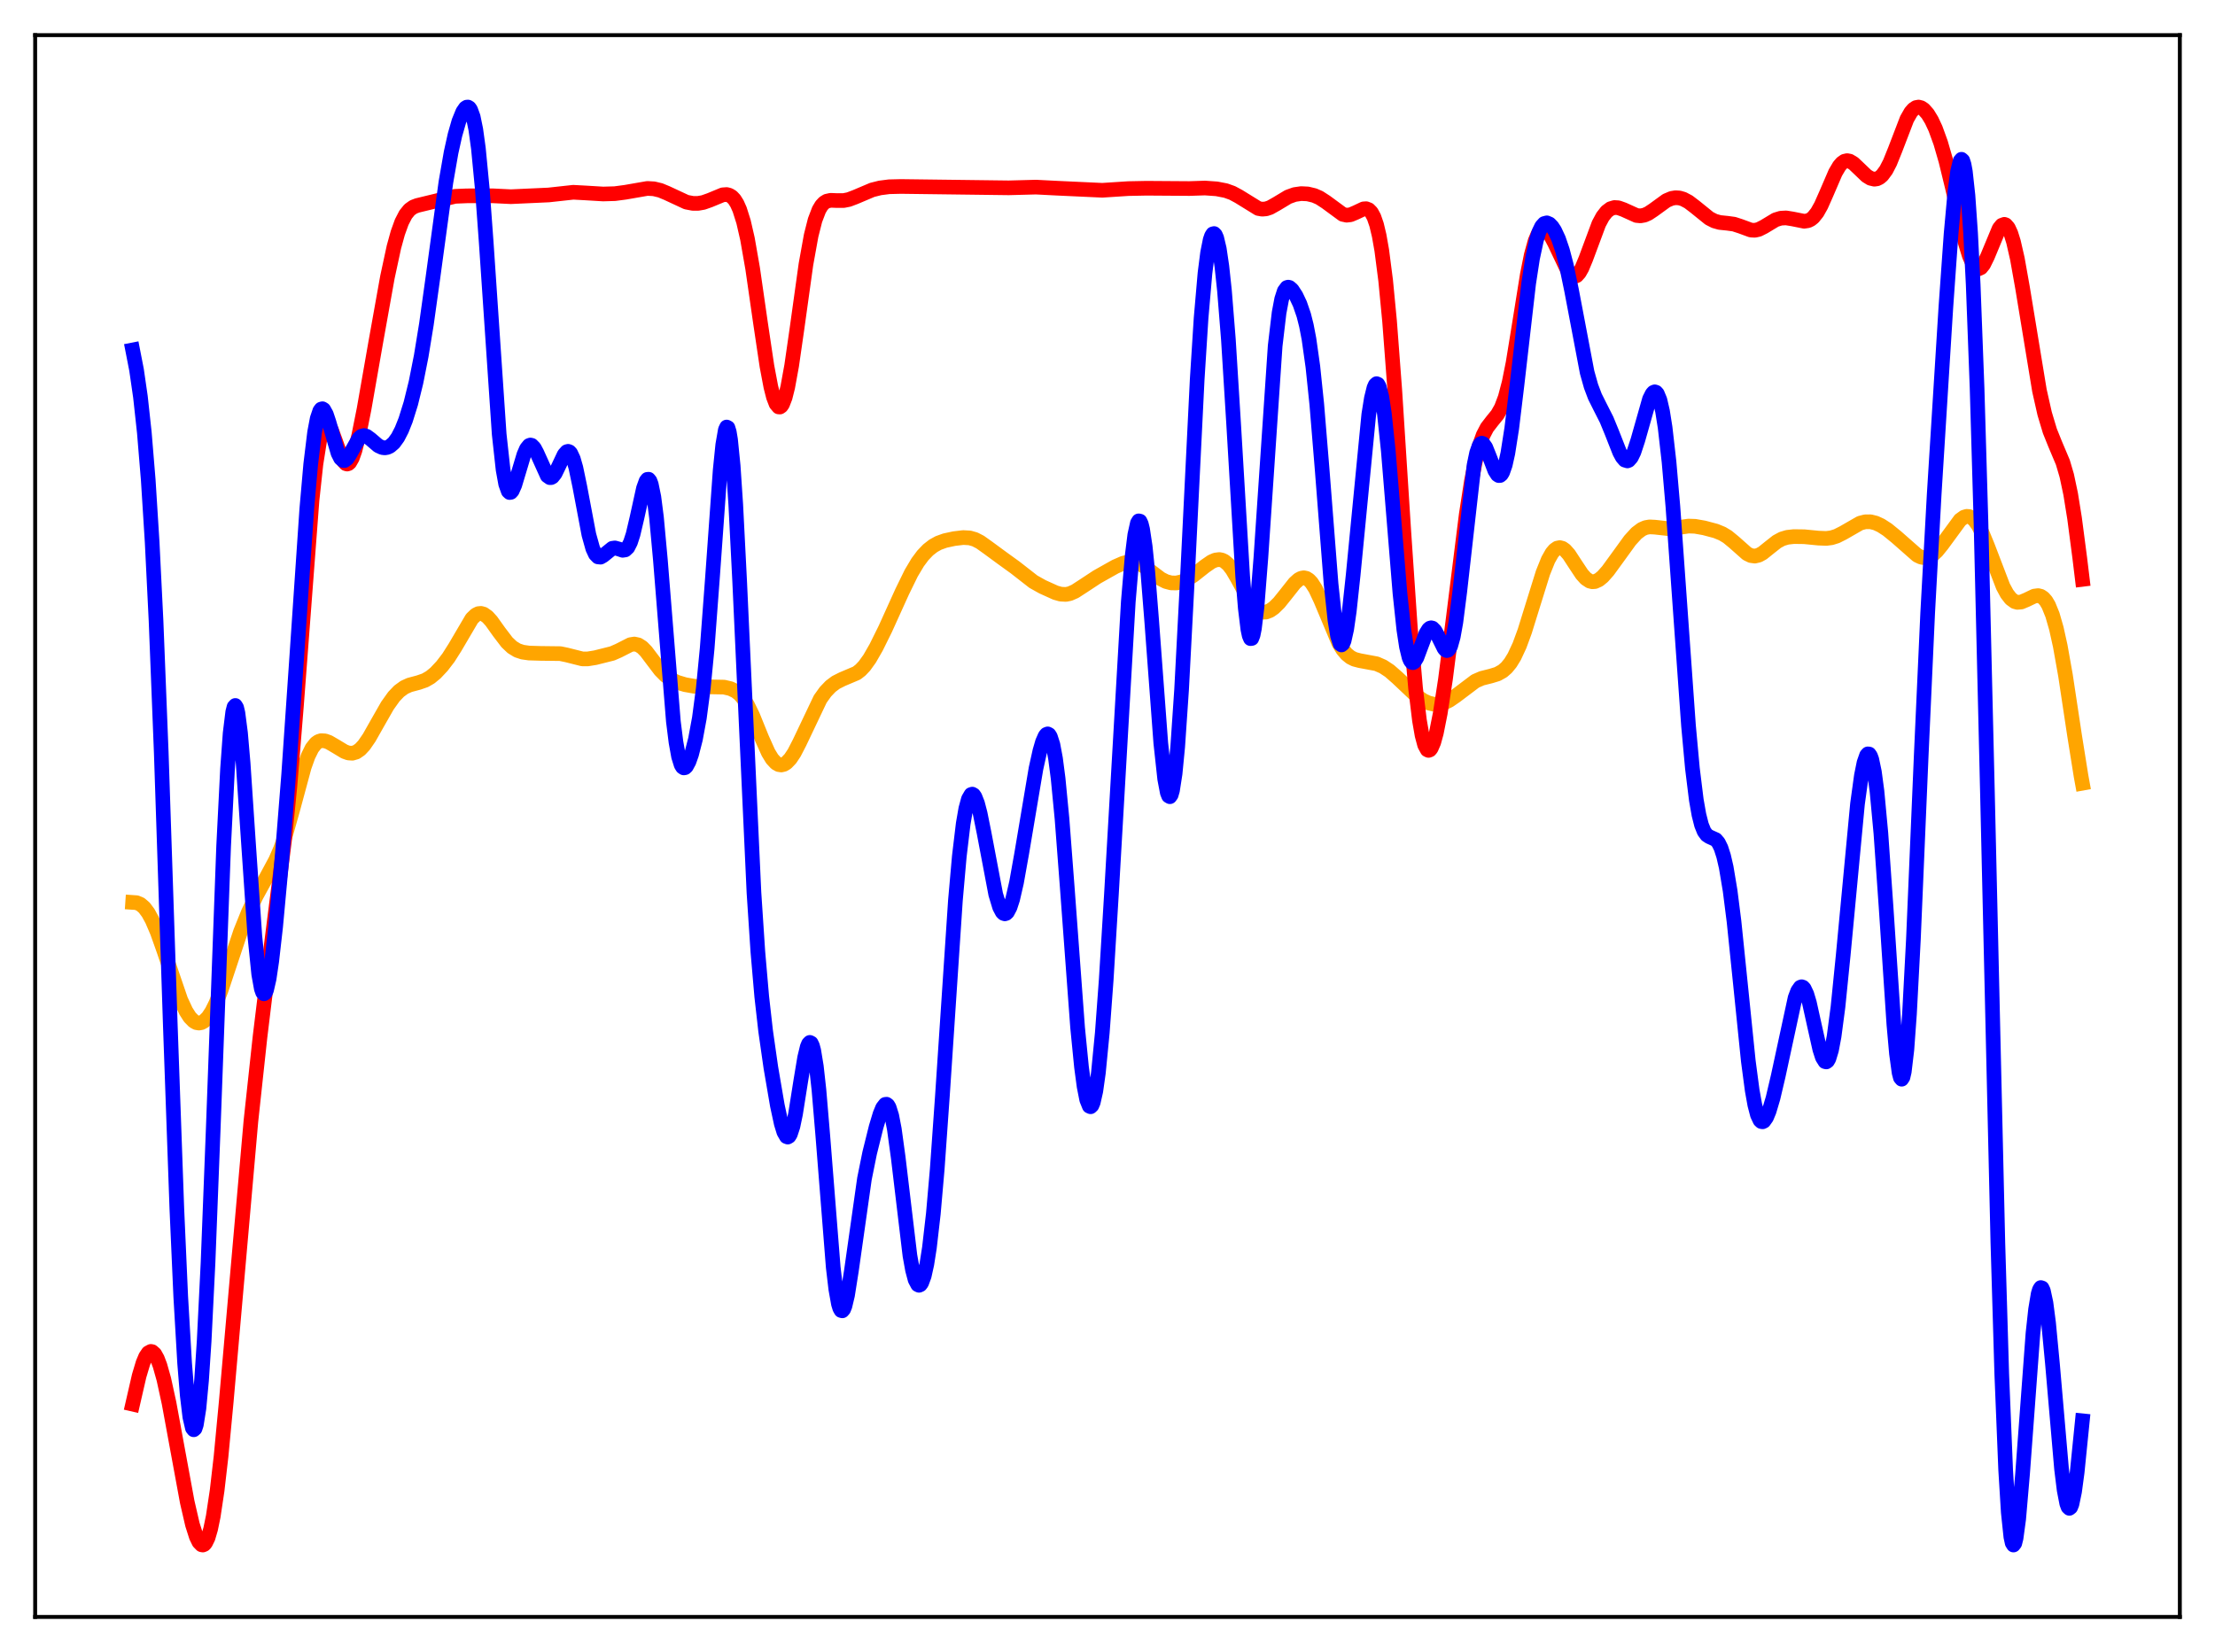 <?xml version="1.0" encoding="utf-8" standalone="no"?>
<!DOCTYPE svg PUBLIC "-//W3C//DTD SVG 1.1//EN"
  "http://www.w3.org/Graphics/SVG/1.1/DTD/svg11.dtd">
<svg xmlns:xlink="http://www.w3.org/1999/xlink" width="453.6pt" height="338.4pt" viewBox="0 0 453.6 338.4" xmlns="http://www.w3.org/2000/svg" version="1.1">
 <defs>
  <style type="text/css">*{stroke-linejoin: round; stroke-linecap: butt}</style>
 </defs>
 <g id="figure_1">
  <g id="patch_1">
   <path d="M 0 338.4 
L 453.6 338.4 
L 453.6 0 
L 0 0 
z
" style="fill: #ffffff"/>
  </g>
  <g id="axes_1">
   <g id="patch_2">
    <path d="M 7.2 331.2 
L 446.4 331.2 
L 446.4 7.2 
L 7.2 7.2 
z
" style="fill: #ffffff"/>
   </g>
   <g id="matplotlib.axis_1"/>
   <g id="matplotlib.axis_2"/>
   <g id="line2d_1">
    <path d="M 27.164 184.844 
L 27.962 184.898 
L 28.761 185.235 
L 29.559 185.923 
L 30.358 186.998 
L 31.156 188.458 
L 32.221 190.942 
L 33.552 194.693 
L 37.012 204.819 
L 38.077 207.107 
L 38.876 208.359 
L 39.674 209.173 
L 40.207 209.466 
L 40.739 209.56 
L 41.271 209.459 
L 41.804 209.165 
L 42.602 208.369 
L 43.401 207.158 
L 44.199 205.549 
L 45.264 202.857 
L 46.861 198.046 
L 49.257 190.849 
L 50.854 186.88 
L 52.451 183.547 
L 54.58 179.667 
L 56.444 176.198 
L 57.508 173.754 
L 58.573 170.699 
L 59.904 165.99 
L 62.3 157.114 
L 63.098 154.878 
L 63.897 153.255 
L 64.695 152.246 
L 65.228 151.878 
L 65.76 151.712 
L 66.559 151.757 
L 67.357 152.048 
L 68.688 152.824 
L 70.551 153.948 
L 71.35 154.234 
L 72.148 154.29 
L 72.947 154.057 
L 73.745 153.507 
L 74.544 152.648 
L 75.609 151.101 
L 77.206 148.276 
L 79.335 144.544 
L 80.666 142.681 
L 81.731 141.566 
L 82.796 140.792 
L 83.86 140.307 
L 85.724 139.81 
L 87.055 139.348 
L 88.119 138.732 
L 89.184 137.858 
L 90.515 136.443 
L 91.846 134.704 
L 93.177 132.604 
L 96.637 126.712 
L 97.436 125.951 
L 97.968 125.69 
L 98.5 125.637 
L 99.033 125.786 
L 99.831 126.349 
L 100.63 127.232 
L 102.227 129.471 
L 103.824 131.566 
L 104.889 132.576 
L 105.953 133.225 
L 107.018 133.579 
L 108.349 133.767 
L 110.745 133.838 
L 114.737 133.886 
L 116.068 134.161 
L 119.263 134.966 
L 120.327 134.971 
L 121.924 134.713 
L 125.385 133.845 
L 126.716 133.263 
L 129.111 132.043 
L 129.91 131.917 
L 130.708 132.092 
L 131.507 132.601 
L 132.305 133.414 
L 133.636 135.177 
L 135.233 137.28 
L 136.298 138.358 
L 137.363 139.126 
L 138.694 139.756 
L 140.291 140.238 
L 142.154 140.57 
L 144.017 140.666 
L 148.276 140.747 
L 149.607 141.061 
L 150.672 141.577 
L 151.471 142.211 
L 152.269 143.131 
L 153.068 144.383 
L 154.132 146.562 
L 155.996 151.166 
L 157.327 154.137 
L 158.125 155.454 
L 158.924 156.311 
L 159.456 156.611 
L 159.988 156.695 
L 160.521 156.569 
L 161.053 156.244 
L 161.852 155.41 
L 162.65 154.207 
L 163.715 152.148 
L 167.974 143.19 
L 169.039 141.699 
L 170.103 140.585 
L 171.168 139.785 
L 172.499 139.116 
L 175.427 137.876 
L 176.225 137.256 
L 177.024 136.412 
L 178.089 134.932 
L 179.42 132.615 
L 181.283 128.853 
L 184.743 121.216 
L 186.607 117.403 
L 187.937 115.17 
L 189.002 113.743 
L 190.067 112.63 
L 191.132 111.8 
L 192.196 111.212 
L 193.527 110.734 
L 195.391 110.331 
L 197.254 110.109 
L 198.585 110.182 
L 199.649 110.486 
L 200.714 111.033 
L 202.311 112.172 
L 205.239 114.322 
L 207.901 116.246 
L 211.628 119.154 
L 213.491 120.196 
L 216.153 121.401 
L 217.217 121.703 
L 218.282 121.757 
L 219.081 121.596 
L 220.145 121.129 
L 221.743 120.093 
L 224.671 118.166 
L 228.397 116.072 
L 229.994 115.372 
L 231.059 115.106 
L 232.124 115.092 
L 232.922 115.281 
L 233.987 115.797 
L 235.318 116.762 
L 237.713 118.578 
L 238.778 119.116 
L 239.843 119.398 
L 240.908 119.414 
L 241.972 119.176 
L 243.037 118.712 
L 244.368 117.873 
L 246.764 115.983 
L 248.095 115.063 
L 248.893 114.714 
L 249.692 114.61 
L 250.224 114.71 
L 250.756 114.964 
L 251.555 115.649 
L 252.353 116.685 
L 253.418 118.506 
L 256.08 123.398 
L 256.879 124.418 
L 257.677 125.086 
L 258.476 125.395 
L 259.274 125.371 
L 260.073 125.059 
L 260.871 124.504 
L 261.936 123.456 
L 263.267 121.8 
L 265.13 119.444 
L 265.929 118.728 
L 266.461 118.441 
L 266.993 118.343 
L 267.526 118.457 
L 268.058 118.796 
L 268.591 119.361 
L 269.389 120.606 
L 270.454 122.872 
L 274.18 131.761 
L 274.979 133.048 
L 275.777 133.998 
L 276.576 134.641 
L 277.375 135.039 
L 278.439 135.318 
L 281.9 135.963 
L 283.231 136.548 
L 284.561 137.426 
L 286.159 138.826 
L 290.151 142.602 
L 291.482 143.502 
L 292.547 143.994 
L 293.612 144.249 
L 294.676 144.242 
L 295.741 143.967 
L 296.806 143.446 
L 298.137 142.529 
L 302.129 139.514 
L 303.46 138.937 
L 305.324 138.469 
L 306.655 138.061 
L 307.719 137.467 
L 308.518 136.769 
L 309.316 135.793 
L 310.115 134.491 
L 311.18 132.203 
L 312.244 129.306 
L 313.841 124.161 
L 315.971 117.328 
L 317.036 114.681 
L 317.834 113.267 
L 318.367 112.638 
L 318.899 112.272 
L 319.431 112.167 
L 319.964 112.311 
L 320.496 112.68 
L 321.295 113.58 
L 322.625 115.617 
L 323.956 117.621 
L 324.755 118.508 
L 325.553 119.034 
L 326.086 119.166 
L 326.618 119.125 
L 327.417 118.767 
L 328.215 118.112 
L 329.28 116.911 
L 331.143 114.355 
L 333.805 110.677 
L 335.136 109.218 
L 336.201 108.416 
L 336.999 108.066 
L 337.798 107.924 
L 338.863 107.975 
L 341.791 108.3 
L 343.121 108.148 
L 345.783 107.758 
L 347.114 107.804 
L 348.977 108.131 
L 351.373 108.768 
L 352.704 109.315 
L 353.769 109.957 
L 355.1 111.051 
L 357.761 113.412 
L 358.56 113.801 
L 359.359 113.91 
L 360.157 113.726 
L 360.956 113.285 
L 362.287 112.215 
L 363.884 110.952 
L 364.948 110.38 
L 366.013 110.059 
L 367.344 109.911 
L 369.473 109.939 
L 372.401 110.225 
L 373.999 110.288 
L 375.063 110.15 
L 376.128 109.818 
L 377.459 109.146 
L 380.919 107.157 
L 381.984 106.879 
L 383.049 106.873 
L 384.113 107.136 
L 385.178 107.627 
L 386.509 108.486 
L 388.372 110.007 
L 392.631 113.751 
L 393.43 114.125 
L 394.228 114.249 
L 395.027 114.085 
L 395.825 113.624 
L 396.624 112.891 
L 397.689 111.579 
L 401.415 106.497 
L 402.214 105.928 
L 402.746 105.768 
L 403.279 105.808 
L 403.811 106.064 
L 404.343 106.539 
L 405.142 107.654 
L 405.94 109.205 
L 407.005 111.794 
L 410.199 120.14 
L 410.998 121.618 
L 411.796 122.652 
L 412.595 123.23 
L 413.127 123.38 
L 413.926 123.315 
L 414.991 122.869 
L 416.588 122.103 
L 417.386 121.999 
L 417.919 122.133 
L 418.451 122.482 
L 418.983 123.086 
L 419.516 123.983 
L 420.314 125.949 
L 421.113 128.724 
L 421.911 132.331 
L 422.976 138.314 
L 424.839 150.638 
L 426.17 158.971 
L 426.436 160.429 
L 426.436 160.429 
" clip-path="url(#p1e5133a857)" style="fill: none; stroke: #ffa500; stroke-width: 3; stroke-linecap: square"/>
   </g>
   <g id="line2d_2">
    <path d="M 27.164 287.619 
L 28.495 281.821 
L 29.293 279.153 
L 29.825 277.89 
L 30.358 277.102 
L 30.89 276.814 
L 31.156 276.86 
L 31.689 277.329 
L 32.221 278.28 
L 32.753 279.678 
L 33.552 282.517 
L 34.617 287.399 
L 36.214 296.09 
L 38.343 307.657 
L 39.408 312.274 
L 40.207 314.783 
L 40.739 315.875 
L 41.271 316.423 
L 41.537 316.473 
L 41.804 316.363 
L 42.07 316.087 
L 42.602 315.008 
L 43.135 313.19 
L 43.667 310.606 
L 44.465 305.293 
L 45.264 298.367 
L 46.329 287.123 
L 51.386 229.631 
L 53.249 212.379 
L 55.113 197.077 
L 58.307 171.754 
L 59.372 160.987 
L 60.703 144.628 
L 63.897 102.477 
L 64.695 95.079 
L 65.494 90.013 
L 66.026 87.987 
L 66.559 86.989 
L 66.825 86.842 
L 67.091 86.905 
L 67.357 87.157 
L 67.889 88.121 
L 68.688 90.294 
L 69.753 93.31 
L 70.285 94.392 
L 70.817 94.977 
L 71.084 95.053 
L 71.35 94.975 
L 71.616 94.741 
L 72.148 93.812 
L 72.681 92.311 
L 73.479 89.167 
L 74.544 83.841 
L 76.94 70.163 
L 79.335 56.783 
L 80.666 50.611 
L 81.465 47.71 
L 82.263 45.498 
L 83.062 43.949 
L 83.86 42.961 
L 84.659 42.392 
L 85.457 42.087 
L 93.177 40.217 
L 95.572 40.117 
L 100.896 40.108 
L 104.623 40.289 
L 112.342 39.938 
L 117.399 39.384 
L 119.795 39.513 
L 123.521 39.737 
L 125.917 39.666 
L 128.047 39.384 
L 132.572 38.597 
L 133.903 38.672 
L 135.233 38.993 
L 136.564 39.545 
L 140.557 41.402 
L 141.888 41.657 
L 142.953 41.658 
L 144.017 41.473 
L 145.348 41.004 
L 148.01 39.903 
L 148.809 39.846 
L 149.341 39.981 
L 149.873 40.305 
L 150.406 40.867 
L 150.938 41.719 
L 151.471 42.912 
L 152.269 45.436 
L 153.068 48.919 
L 154.132 54.999 
L 155.729 66.081 
L 157.06 75.011 
L 157.859 79.243 
L 158.391 81.333 
L 158.924 82.726 
L 159.456 83.355 
L 159.722 83.37 
L 159.988 83.182 
L 160.255 82.792 
L 160.787 81.417 
L 161.319 79.294 
L 162.118 74.905 
L 163.183 67.518 
L 165.046 54.142 
L 166.111 48.24 
L 166.909 45.089 
L 167.708 42.997 
L 168.24 42.105 
L 168.772 41.534 
L 169.305 41.209 
L 170.103 41.031 
L 171.434 41.084 
L 172.765 41.08 
L 173.83 40.867 
L 175.161 40.362 
L 178.621 38.895 
L 180.218 38.494 
L 182.081 38.254 
L 184.477 38.195 
L 206.57 38.475 
L 212.16 38.328 
L 216.419 38.546 
L 225.735 38.976 
L 231.059 38.632 
L 234.785 38.558 
L 243.569 38.619 
L 246.764 38.514 
L 249.159 38.683 
L 251.023 39.044 
L 252.353 39.521 
L 253.684 40.238 
L 257.677 42.703 
L 258.476 42.847 
L 259.274 42.779 
L 260.073 42.514 
L 261.404 41.767 
L 263.799 40.327 
L 265.13 39.847 
L 266.461 39.655 
L 267.792 39.721 
L 269.123 40.04 
L 270.188 40.503 
L 271.519 41.364 
L 274.979 43.907 
L 275.777 44.08 
L 276.576 43.988 
L 277.641 43.536 
L 279.238 42.783 
L 279.77 42.749 
L 280.303 42.953 
L 280.835 43.493 
L 281.367 44.477 
L 281.9 46.022 
L 282.432 48.249 
L 282.964 51.268 
L 283.763 57.465 
L 284.561 65.768 
L 285.626 79.835 
L 287.489 108.988 
L 288.82 128.599 
L 289.885 140.938 
L 290.684 147.554 
L 291.216 150.616 
L 291.748 152.611 
L 292.281 153.584 
L 292.547 153.709 
L 292.813 153.608 
L 293.079 153.291 
L 293.612 152.061 
L 294.144 150.122 
L 294.943 146.101 
L 296.007 139.152 
L 297.604 126.646 
L 300.266 105.371 
L 301.331 98.539 
L 302.129 94.475 
L 302.928 91.364 
L 303.727 89.13 
L 304.525 87.599 
L 305.59 86.217 
L 306.655 84.911 
L 307.453 83.502 
L 308.252 81.382 
L 309.05 78.348 
L 309.849 74.365 
L 311.18 66.18 
L 312.777 56.215 
L 313.575 52.245 
L 314.374 49.357 
L 314.906 48.08 
L 315.439 47.306 
L 315.971 46.996 
L 316.503 47.096 
L 317.036 47.548 
L 317.568 48.289 
L 318.367 49.807 
L 321.295 55.955 
L 321.827 56.488 
L 322.359 56.664 
L 322.892 56.455 
L 323.424 55.862 
L 323.956 54.921 
L 324.755 53.002 
L 327.417 45.845 
L 328.215 44.366 
L 329.014 43.345 
L 329.812 42.747 
L 330.611 42.506 
L 331.409 42.554 
L 332.474 42.934 
L 335.136 44.139 
L 335.935 44.215 
L 336.733 44.074 
L 337.532 43.725 
L 338.596 43.018 
L 341.258 41.084 
L 342.323 40.634 
L 343.121 40.5 
L 343.92 40.55 
L 344.719 40.782 
L 345.783 41.347 
L 347.114 42.36 
L 350.042 44.726 
L 351.107 45.269 
L 352.172 45.569 
L 353.769 45.733 
L 355.1 45.916 
L 356.431 46.349 
L 358.56 47.131 
L 359.359 47.174 
L 360.157 46.995 
L 361.222 46.459 
L 363.617 45.016 
L 364.682 44.692 
L 365.747 44.633 
L 367.078 44.843 
L 369.473 45.324 
L 370.272 45.201 
L 370.804 44.945 
L 371.337 44.518 
L 372.135 43.519 
L 372.934 42.094 
L 373.999 39.692 
L 375.862 35.361 
L 376.66 34.009 
L 377.193 33.393 
L 377.725 33.027 
L 378.257 32.904 
L 378.79 33.003 
L 379.588 33.485 
L 380.653 34.496 
L 382.25 36.024 
L 383.049 36.517 
L 383.847 36.707 
L 384.38 36.632 
L 384.912 36.373 
L 385.444 35.915 
L 386.243 34.835 
L 387.041 33.293 
L 388.106 30.652 
L 390.502 24.407 
L 391.3 23.003 
L 391.833 22.383 
L 392.365 22.027 
L 392.897 21.927 
L 393.43 22.066 
L 393.962 22.421 
L 394.761 23.319 
L 395.559 24.624 
L 396.358 26.332 
L 397.423 29.266 
L 398.487 32.945 
L 399.818 38.404 
L 402.48 49.77 
L 403.279 52.38 
L 404.077 54.194 
L 404.609 54.868 
L 405.142 55.082 
L 405.674 54.839 
L 406.207 54.177 
L 407.005 52.555 
L 409.401 46.793 
L 409.933 46.143 
L 410.465 45.949 
L 410.732 46.045 
L 411.264 46.645 
L 411.796 47.804 
L 412.329 49.509 
L 413.127 52.994 
L 414.192 58.981 
L 417.652 80.013 
L 418.717 84.731 
L 419.782 88.276 
L 420.847 90.924 
L 422.444 94.709 
L 423.242 97.42 
L 424.041 101.188 
L 424.839 106.153 
L 425.904 114.288 
L 426.436 118.672 
L 426.436 118.672 
" clip-path="url(#p1e5133a857)" style="fill: none; stroke: #ff0000; stroke-width: 3; stroke-linecap: square"/>
   </g>
   <g id="line2d_3">
    <path d="M 27.164 71.678 
L 27.962 75.774 
L 28.761 81.297 
L 29.559 88.632 
L 30.358 98.326 
L 31.156 111.008 
L 31.955 127.166 
L 33.02 154.13 
L 34.883 210.178 
L 36.214 247.57 
L 37.012 265.577 
L 37.811 279.254 
L 38.343 285.803 
L 38.876 290.246 
L 39.408 292.541 
L 39.674 292.866 
L 39.94 292.632 
L 40.207 291.829 
L 40.739 288.484 
L 41.271 282.785 
L 41.804 274.75 
L 42.602 258.62 
L 43.667 231.204 
L 45.796 173.332 
L 46.595 157.486 
L 47.127 150.188 
L 47.66 145.837 
L 47.926 144.795 
L 48.192 144.501 
L 48.458 144.93 
L 48.724 146.049 
L 49.257 150.154 
L 49.789 156.322 
L 50.854 172.263 
L 52.185 191.711 
L 52.983 199.576 
L 53.516 202.528 
L 53.782 203.283 
L 54.048 203.566 
L 54.314 203.398 
L 54.58 202.805 
L 55.113 200.482 
L 55.645 196.901 
L 56.444 189.848 
L 57.775 175.455 
L 59.105 158.753 
L 60.703 135.512 
L 62.832 104.167 
L 63.631 95.075 
L 64.429 88.525 
L 64.961 85.717 
L 65.494 84.146 
L 65.76 83.798 
L 66.026 83.719 
L 66.292 83.885 
L 66.825 84.846 
L 67.357 86.433 
L 69.22 92.833 
L 69.753 93.885 
L 70.285 94.337 
L 70.551 94.339 
L 71.084 93.943 
L 71.616 93.139 
L 73.479 89.817 
L 74.012 89.349 
L 74.544 89.208 
L 75.076 89.354 
L 75.875 89.937 
L 77.472 91.306 
L 78.271 91.673 
L 78.803 91.738 
L 79.335 91.649 
L 79.868 91.398 
L 80.666 90.703 
L 81.465 89.595 
L 82.263 88.048 
L 83.062 86.045 
L 84.127 82.638 
L 85.191 78.313 
L 86.256 72.935 
L 87.321 66.419 
L 88.652 56.889 
L 91.313 37.336 
L 92.378 31.228 
L 93.177 27.626 
L 93.975 24.844 
L 94.774 22.89 
L 95.306 22.127 
L 95.572 21.947 
L 95.839 21.927 
L 96.105 22.09 
L 96.371 22.46 
L 96.903 23.927 
L 97.436 26.522 
L 97.968 30.395 
L 98.767 38.688 
L 99.565 49.6 
L 102.227 88.95 
L 103.025 96.218 
L 103.558 99.162 
L 104.09 100.643 
L 104.356 100.887 
L 104.623 100.843 
L 104.889 100.546 
L 105.421 99.352 
L 106.22 96.686 
L 107.284 93.13 
L 107.817 91.905 
L 108.349 91.25 
L 108.615 91.154 
L 108.881 91.211 
L 109.414 91.75 
L 109.946 92.749 
L 112.076 97.46 
L 112.608 97.84 
L 112.874 97.827 
L 113.14 97.68 
L 113.673 97.015 
L 114.471 95.369 
L 115.536 93.117 
L 116.068 92.519 
L 116.335 92.444 
L 116.601 92.542 
L 116.867 92.826 
L 117.399 93.961 
L 117.932 95.814 
L 118.73 99.643 
L 120.593 109.516 
L 121.392 112.376 
L 121.924 113.521 
L 122.457 114.073 
L 122.989 114.124 
L 123.521 113.82 
L 125.385 112.31 
L 125.917 112.233 
L 126.716 112.453 
L 127.514 112.721 
L 128.047 112.639 
L 128.579 112.139 
L 129.111 111.092 
L 129.644 109.452 
L 130.442 106.06 
L 131.773 100.011 
L 132.305 98.531 
L 132.572 98.188 
L 132.838 98.166 
L 133.104 98.498 
L 133.37 99.207 
L 133.903 101.806 
L 134.435 105.953 
L 135.233 114.628 
L 137.895 147.751 
L 138.428 152.013 
L 138.96 154.975 
L 139.492 156.684 
L 139.759 157.113 
L 140.025 157.291 
L 140.291 157.245 
L 140.557 157.002 
L 141.089 156.025 
L 141.622 154.518 
L 142.42 151.4 
L 143.219 147.078 
L 144.017 141.043 
L 144.816 132.816 
L 145.881 118.618 
L 147.478 96.341 
L 148.01 91.103 
L 148.543 88.036 
L 148.809 87.47 
L 149.075 87.605 
L 149.341 88.466 
L 149.607 90.059 
L 150.14 95.389 
L 150.672 103.334 
L 151.471 119.067 
L 154.399 182.821 
L 155.197 194.93 
L 155.996 204.158 
L 156.794 211.213 
L 157.859 218.665 
L 159.19 226.445 
L 159.988 230.153 
L 160.521 231.893 
L 161.053 232.814 
L 161.319 232.914 
L 161.585 232.756 
L 161.852 232.333 
L 162.384 230.71 
L 162.916 228.163 
L 163.981 221.436 
L 164.78 216.628 
L 165.312 214.426 
L 165.578 213.789 
L 165.844 213.519 
L 166.111 213.648 
L 166.377 214.198 
L 166.643 215.18 
L 167.175 218.425 
L 167.708 223.244 
L 168.506 232.717 
L 170.636 259.61 
L 171.168 264.116 
L 171.7 267.088 
L 171.967 267.963 
L 172.233 268.431 
L 172.499 268.502 
L 172.765 268.195 
L 173.031 267.536 
L 173.564 265.296 
L 174.362 260.243 
L 177.024 241.464 
L 178.089 236.189 
L 179.42 230.837 
L 180.218 228.188 
L 180.751 226.893 
L 181.283 226.216 
L 181.549 226.179 
L 181.815 226.375 
L 182.081 226.823 
L 182.614 228.52 
L 183.146 231.282 
L 183.945 237.122 
L 186.34 257.192 
L 186.873 260.148 
L 187.405 262.145 
L 187.937 263.146 
L 188.204 263.274 
L 188.47 263.155 
L 188.736 262.795 
L 189.268 261.352 
L 189.801 258.948 
L 190.333 255.566 
L 191.132 248.619 
L 191.93 239.468 
L 192.995 224.419 
L 195.657 184.422 
L 196.455 175.381 
L 197.254 168.698 
L 197.786 165.627 
L 198.319 163.658 
L 198.851 162.746 
L 199.117 162.664 
L 199.383 162.818 
L 199.649 163.194 
L 200.182 164.548 
L 200.714 166.585 
L 201.513 170.55 
L 203.908 183.18 
L 204.707 185.825 
L 205.239 186.836 
L 205.505 187.096 
L 205.772 187.186 
L 206.038 187.106 
L 206.304 186.856 
L 206.836 185.856 
L 207.369 184.228 
L 208.167 180.767 
L 209.232 174.801 
L 212.16 157.398 
L 212.959 153.793 
L 213.491 151.961 
L 214.023 150.749 
L 214.289 150.427 
L 214.556 150.324 
L 214.822 150.461 
L 215.088 150.858 
L 215.62 152.502 
L 216.153 155.355 
L 216.685 159.442 
L 217.484 167.709 
L 218.548 181.661 
L 220.678 210.485 
L 221.476 218.575 
L 222.009 222.562 
L 222.541 225.263 
L 223.073 226.582 
L 223.34 226.701 
L 223.606 226.454 
L 223.872 225.838 
L 224.404 223.501 
L 224.937 219.721 
L 225.735 211.526 
L 226.534 200.704 
L 227.599 183.26 
L 231.059 123.254 
L 231.857 113.826 
L 232.39 109.545 
L 232.922 107.14 
L 233.188 106.689 
L 233.455 106.75 
L 233.721 107.321 
L 233.987 108.39 
L 234.519 111.94 
L 235.052 117.141 
L 235.85 127.176 
L 237.713 152.196 
L 238.512 159.561 
L 239.044 162.364 
L 239.311 163.036 
L 239.577 163.193 
L 239.843 162.82 
L 240.109 161.911 
L 240.641 158.484 
L 241.174 152.984 
L 241.972 141.267 
L 243.037 120.914 
L 245.167 77.72 
L 245.965 65.161 
L 246.764 55.951 
L 247.296 51.767 
L 247.828 49.109 
L 248.095 48.331 
L 248.361 47.91 
L 248.627 47.837 
L 248.893 48.108 
L 249.159 48.72 
L 249.692 50.961 
L 250.224 54.568 
L 250.756 59.551 
L 251.555 69.53 
L 252.62 86.666 
L 254.483 118.072 
L 255.015 124.558 
L 255.548 128.919 
L 255.814 130.188 
L 256.08 130.81 
L 256.346 130.778 
L 256.612 130.094 
L 256.879 128.777 
L 257.411 124.388 
L 258.209 114.249 
L 261.137 70.839 
L 261.936 64.081 
L 262.468 61.258 
L 263.001 59.605 
L 263.533 58.893 
L 263.799 58.813 
L 264.065 58.877 
L 264.598 59.334 
L 265.396 60.555 
L 266.195 62.24 
L 266.993 64.555 
L 267.526 66.669 
L 268.058 69.433 
L 268.857 75.101 
L 269.655 82.786 
L 270.72 95.719 
L 272.583 119.59 
L 273.382 127.052 
L 273.914 130.287 
L 274.447 131.918 
L 274.713 132.11 
L 274.979 131.891 
L 275.245 131.27 
L 275.777 128.899 
L 276.31 125.203 
L 277.108 117.775 
L 280.303 84.918 
L 280.835 81.589 
L 281.367 79.429 
L 281.633 78.836 
L 281.9 78.588 
L 282.166 78.698 
L 282.432 79.173 
L 282.964 81.228 
L 283.497 84.711 
L 284.295 92.282 
L 285.36 105.234 
L 286.691 121.52 
L 287.489 128.995 
L 288.022 132.483 
L 288.554 134.683 
L 288.82 135.316 
L 289.087 135.659 
L 289.353 135.739 
L 289.619 135.586 
L 290.151 134.716 
L 290.95 132.581 
L 292.015 129.754 
L 292.547 128.894 
L 292.813 128.668 
L 293.079 128.588 
L 293.345 128.654 
L 293.878 129.191 
L 294.41 130.15 
L 295.741 132.841 
L 296.007 133.136 
L 296.273 133.263 
L 296.54 133.19 
L 296.806 132.889 
L 297.072 132.339 
L 297.604 130.439 
L 298.137 127.462 
L 298.935 121.222 
L 301.863 95.296 
L 302.396 92.738 
L 302.928 91.249 
L 303.194 90.893 
L 303.46 90.777 
L 303.727 90.878 
L 304.259 91.628 
L 305.057 93.625 
L 306.122 96.406 
L 306.655 97.235 
L 306.921 97.41 
L 307.187 97.399 
L 307.453 97.185 
L 307.719 96.757 
L 308.252 95.237 
L 308.784 92.838 
L 309.583 87.748 
L 310.647 78.927 
L 313.043 58.09 
L 313.841 52.919 
L 314.64 49.175 
L 315.172 47.477 
L 315.705 46.371 
L 316.237 45.786 
L 316.769 45.644 
L 317.302 45.871 
L 317.834 46.408 
L 318.367 47.217 
L 319.165 48.924 
L 319.964 51.266 
L 320.762 54.311 
L 321.827 59.437 
L 325.021 76.267 
L 325.82 79.11 
L 326.618 81.226 
L 327.683 83.357 
L 329.014 85.979 
L 330.079 88.576 
L 331.676 92.637 
L 332.208 93.628 
L 332.74 94.248 
L 333.273 94.408 
L 333.539 94.3 
L 334.071 93.696 
L 334.604 92.598 
L 335.402 90.183 
L 337.798 81.73 
L 338.33 80.668 
L 338.596 80.372 
L 338.863 80.257 
L 339.129 80.34 
L 339.395 80.636 
L 339.927 81.925 
L 340.46 84.218 
L 340.992 87.571 
L 341.791 94.597 
L 342.589 103.813 
L 343.92 122.495 
L 345.783 148.657 
L 346.582 157.384 
L 347.38 163.849 
L 347.913 166.879 
L 348.445 168.981 
L 348.977 170.301 
L 349.51 171.032 
L 350.042 171.383 
L 351.373 171.985 
L 351.905 172.611 
L 352.438 173.694 
L 352.97 175.347 
L 353.503 177.655 
L 354.301 182.434 
L 355.1 188.742 
L 356.431 201.691 
L 358.028 217.326 
L 358.826 223.353 
L 359.359 226.316 
L 359.891 228.357 
L 360.423 229.489 
L 360.689 229.735 
L 360.956 229.784 
L 361.222 229.651 
L 361.754 228.902 
L 362.287 227.619 
L 363.085 224.941 
L 364.15 220.415 
L 367.61 204.382 
L 368.143 202.97 
L 368.675 202.216 
L 368.941 202.115 
L 369.207 202.205 
L 369.473 202.488 
L 370.006 203.612 
L 370.538 205.393 
L 371.603 210.204 
L 372.668 214.956 
L 373.2 216.608 
L 373.732 217.454 
L 373.999 217.519 
L 374.265 217.324 
L 374.531 216.859 
L 375.063 215.108 
L 375.596 212.285 
L 376.394 206.246 
L 377.459 195.675 
L 380.387 164.671 
L 381.185 158.881 
L 381.718 156.228 
L 382.25 154.71 
L 382.516 154.416 
L 382.783 154.452 
L 383.049 154.83 
L 383.315 155.559 
L 383.847 158.098 
L 384.38 162.088 
L 385.178 170.66 
L 386.243 185.852 
L 387.84 209.868 
L 388.372 215.833 
L 388.905 219.731 
L 389.171 220.741 
L 389.437 221.06 
L 389.703 220.654 
L 389.969 219.506 
L 390.502 214.992 
L 391.034 207.696 
L 391.833 192.507 
L 393.43 154.913 
L 394.761 125.552 
L 396.092 101.258 
L 398.487 62.922 
L 399.552 47.908 
L 400.351 39.149 
L 400.883 35.131 
L 401.415 32.943 
L 401.681 32.626 
L 401.948 32.871 
L 402.214 33.707 
L 402.48 35.165 
L 403.012 40.047 
L 403.545 47.696 
L 404.077 58.233 
L 404.876 79.493 
L 405.674 106.886 
L 407.005 162.656 
L 409.135 254.586 
L 409.933 281.47 
L 410.732 301.126 
L 411.264 309.771 
L 411.796 314.823 
L 412.063 316.054 
L 412.329 316.473 
L 412.595 316.13 
L 412.861 315.085 
L 413.393 311.163 
L 414.192 301.883 
L 416.321 273.135 
L 416.854 268.222 
L 417.386 265.029 
L 417.652 264.139 
L 417.919 263.735 
L 418.185 263.818 
L 418.451 264.379 
L 418.983 266.865 
L 419.516 270.965 
L 420.314 279.362 
L 422.177 300.906 
L 422.71 305.237 
L 423.242 307.992 
L 423.508 308.706 
L 423.775 308.96 
L 424.041 308.755 
L 424.307 308.101 
L 424.839 305.546 
L 425.372 301.579 
L 426.436 291.028 
L 426.436 291.028 
" clip-path="url(#p1e5133a857)" style="fill: none; stroke: #0000ff; stroke-width: 3; stroke-linecap: square"/>
   </g>
   <g id="patch_3">
    <path d="M 7.2 331.2 
L 7.2 7.2 
" style="fill: none; stroke: #000000; stroke-width: 0.8; stroke-linejoin: miter; stroke-linecap: square"/>
   </g>
   <g id="patch_4">
    <path d="M 446.4 331.2 
L 446.4 7.2 
" style="fill: none; stroke: #000000; stroke-width: 0.8; stroke-linejoin: miter; stroke-linecap: square"/>
   </g>
   <g id="patch_5">
    <path d="M 7.2 331.2 
L 446.4 331.2 
" style="fill: none; stroke: #000000; stroke-width: 0.8; stroke-linejoin: miter; stroke-linecap: square"/>
   </g>
   <g id="patch_6">
    <path d="M 7.2 7.2 
L 446.4 7.2 
" style="fill: none; stroke: #000000; stroke-width: 0.8; stroke-linejoin: miter; stroke-linecap: square"/>
   </g>
  </g>
 </g>
 <defs>
  <clipPath id="p1e5133a857">
   <rect x="7.2" y="7.2" width="439.2" height="324"/>
  </clipPath>
 </defs>
</svg>
